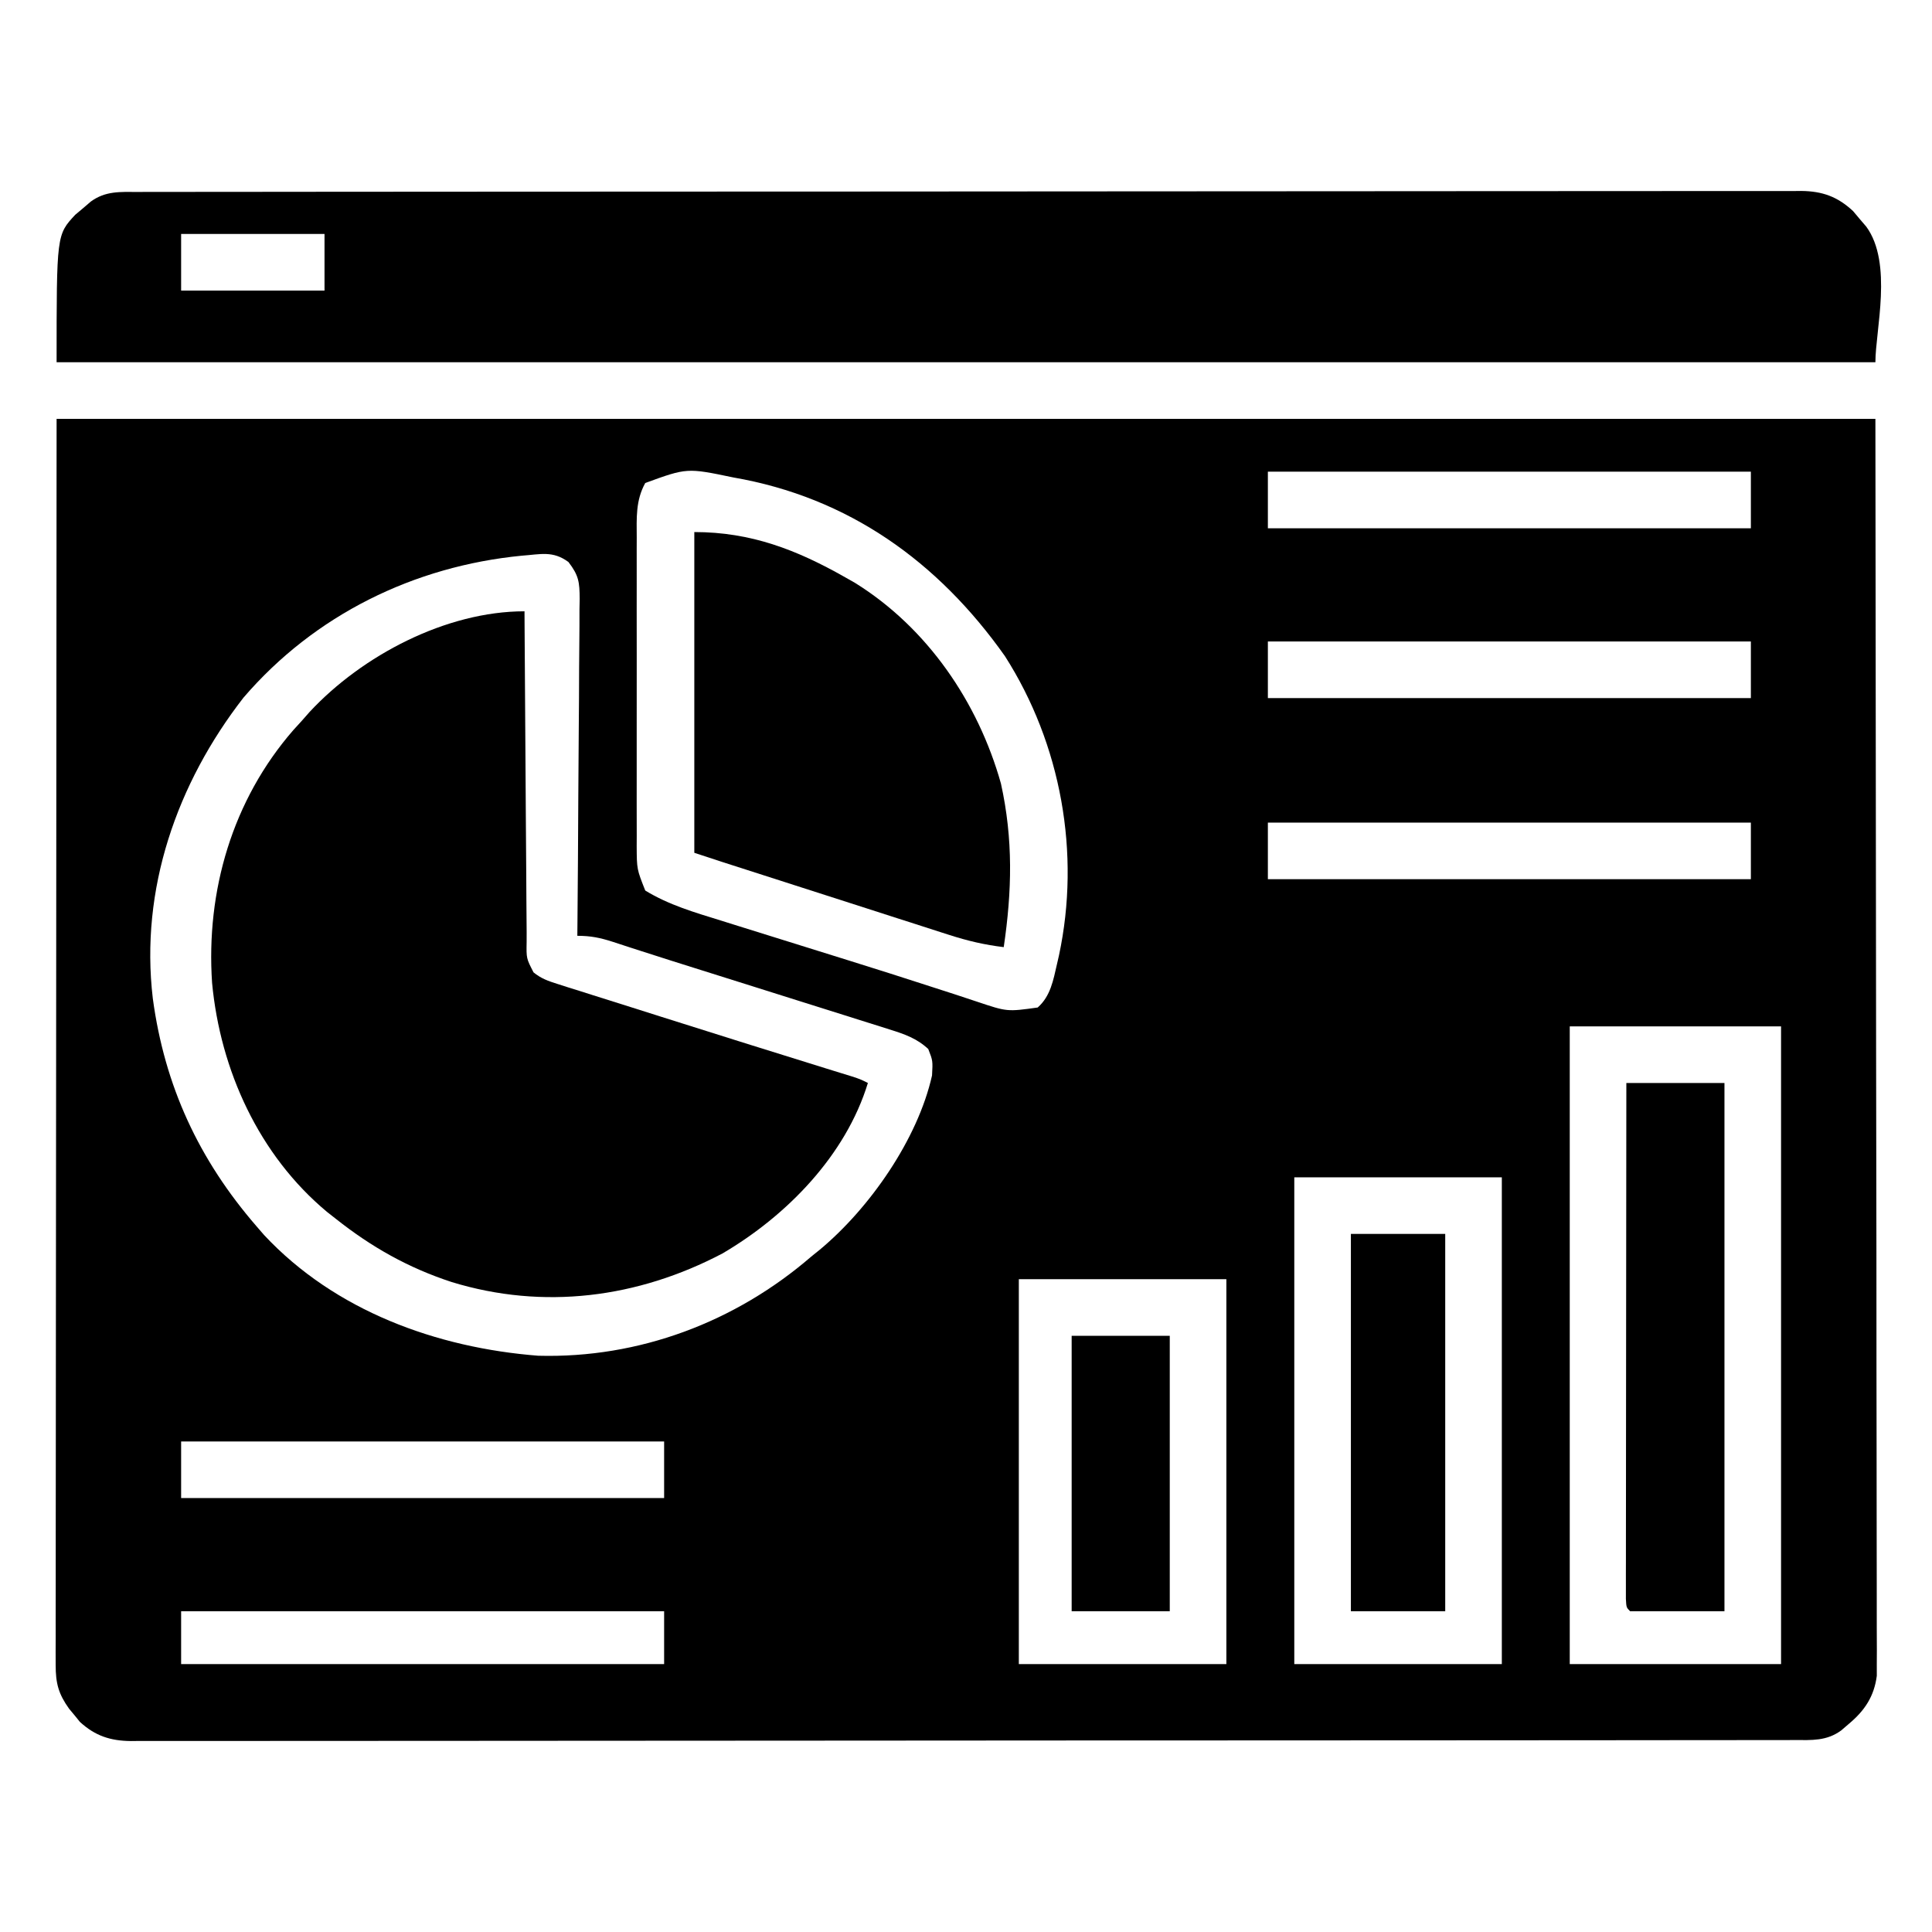 <?xml version="1.0" encoding="UTF-8"?>
<svg version="1.1" xmlns="http://www.w3.org/2000/svg" width="512" height="512">
<path d="M0 0 C159.06 0 318.12 0 482 0 C482.062 55.316 482.124 110.632 482.188 167.625 C482.215 185.112 482.242 202.599 482.27 220.616 C482.284 241.917 482.284 241.917 482.286 251.879 C482.289 258.858 482.3 265.838 482.317 272.818 C482.336 280.863 482.345 288.909 482.34 296.954 C482.339 301.072 482.341 305.189 482.358 309.307 C482.372 313.029 482.373 316.75 482.363 320.472 C482.361 322.458 482.374 324.444 482.387 326.43 C482.378 328.204 482.378 328.204 482.369 330.014 C482.371 331.542 482.371 331.542 482.373 333.1 C481.67 338.57 479.156 342.326 475 345.812 C474.319 346.396 473.639 346.98 472.938 347.582 C469.055 350.423 465.153 350.143 460.557 350.131 C459.405 350.135 459.405 350.135 458.229 350.138 C455.634 350.143 453.039 350.142 450.444 350.14 C448.573 350.143 446.702 350.146 444.831 350.149 C439.673 350.158 434.515 350.159 429.357 350.16 C423.801 350.162 418.245 350.169 412.688 350.176 C400.531 350.19 388.374 350.196 376.218 350.2 C368.631 350.203 361.045 350.207 353.458 350.212 C332.466 350.224 311.474 350.234 290.482 350.238 C289.124 350.238 287.766 350.238 286.408 350.238 C285.047 350.238 283.686 350.239 282.325 350.239 C279.595 350.239 276.864 350.24 274.134 350.24 C273.457 350.24 272.779 350.24 272.082 350.241 C250.124 350.244 228.166 350.26 206.208 350.283 C183 350.308 159.792 350.322 136.583 350.323 C123.93 350.324 111.276 350.33 98.622 350.348 C87.848 350.363 77.075 350.368 66.301 350.36 C60.802 350.356 55.303 350.357 49.803 350.371 C44.772 350.384 39.74 350.383 34.709 350.37 C32.886 350.369 31.063 350.372 29.24 350.38 C26.766 350.391 24.294 350.384 21.82 350.372 C20.753 350.383 20.753 350.383 19.663 350.395 C14.242 350.338 10.185 349.013 6.172 345.316 C5.468 344.448 5.468 344.448 4.75 343.562 C4.27 342.986 3.791 342.41 3.297 341.816 C0.5 337.898 -0.25 335.101 -0.246 330.26 C-0.25 329.082 -0.254 327.903 -0.258 326.688 C-0.252 325.393 -0.247 324.098 -0.241 322.763 C-0.241 321.377 -0.243 319.991 -0.246 318.605 C-0.25 314.785 -0.242 310.964 -0.232 307.144 C-0.223 302.966 -0.226 298.787 -0.228 294.608 C-0.229 286.493 -0.22 278.377 -0.207 270.261 C-0.192 260.876 -0.191 251.491 -0.189 242.106 C-0.179 217.321 -0.151 192.535 -0.125 167.75 C-0.084 112.392 -0.043 57.035 0 0 Z M156 17 C153.424 21.645 153.718 26.323 153.741 31.484 C153.738 32.433 153.734 33.381 153.731 34.359 C153.722 37.489 153.728 40.62 153.734 43.75 C153.733 45.928 153.731 48.106 153.729 50.284 C153.726 54.847 153.73 59.41 153.739 63.973 C153.751 69.82 153.744 75.668 153.732 81.516 C153.725 86.013 153.727 90.509 153.732 95.006 C153.734 97.163 153.732 99.319 153.727 101.475 C153.722 104.489 153.73 107.502 153.741 110.516 C153.737 111.406 153.733 112.297 153.729 113.214 C153.761 119.351 153.761 119.351 156 125 C162.258 128.836 169.146 130.818 176.125 132.977 C177.294 133.344 178.462 133.711 179.666 134.09 C182.798 135.073 185.931 136.05 189.065 137.024 C192.301 138.03 195.535 139.041 198.769 140.052 C202.619 141.255 206.468 142.458 210.319 143.657 C217.438 145.876 224.543 148.131 231.633 150.441 C233.806 151.144 235.979 151.845 238.152 152.546 C240.071 153.17 241.985 153.808 243.898 154.446 C251.896 157.13 251.896 157.13 260 156 C263.406 153 264.143 148.721 265.125 144.438 C265.38 143.323 265.38 143.323 265.641 142.186 C271.414 115.119 266.232 86.231 251.312 62.875 C233.622 37.85 209.868 20.807 179.316 15.525 C167.055 12.97 167.055 12.97 156 17 Z M321 14 C321 18.95 321 23.9 321 29 C363.24 29 405.48 29 449 29 C449 24.05 449 19.1 449 14 C406.76 14 364.52 14 321 14 Z M123.293 36.262 C94.752 39.028 68.365 51.942 49.531 73.875 C31.862 96.627 22.074 124.636 25.496 153.598 C28.624 176.798 37.703 196.344 53 214 C53.655 214.757 54.31 215.513 54.984 216.293 C73.792 236.427 100.774 246.187 127.652 248.285 C154.36 249.002 179.88 239.378 200 222 C200.746 221.398 201.493 220.796 202.262 220.176 C215.449 209.198 228.21 190.941 232 174 C232.211 170.105 232.211 170.105 231 167 C227.938 164.162 224.733 163.069 220.789 161.827 C219.868 161.533 219.868 161.533 218.929 161.234 C216.901 160.59 214.871 159.957 212.84 159.324 C211.411 158.873 209.983 158.421 208.554 157.968 C204.784 156.775 201.011 155.591 197.238 154.409 C193.469 153.227 189.702 152.036 185.936 150.846 C180.872 149.246 175.807 147.651 170.739 146.063 C165.414 144.393 160.092 142.714 154.782 140.995 C153.891 140.708 153.001 140.421 152.084 140.125 C150.514 139.618 148.945 139.106 147.379 138.589 C144.032 137.511 141.566 137 138 137 C138.011 135.808 138.022 134.617 138.034 133.389 C138.135 122.162 138.21 110.936 138.259 99.709 C138.285 93.936 138.321 88.165 138.377 82.393 C138.432 76.823 138.461 71.254 138.474 65.684 C138.484 63.558 138.502 61.433 138.529 59.307 C138.565 56.331 138.57 53.357 138.568 50.38 C138.586 49.5 138.604 48.621 138.622 47.714 C138.585 43.304 138.417 41.542 135.641 37.936 C131.467 34.876 128.262 35.911 123.293 36.262 Z M321 59 C321 63.95 321 68.9 321 74 C363.24 74 405.48 74 449 74 C449 69.05 449 64.1 449 59 C406.76 59 364.52 59 321 59 Z M321 107 C321 111.95 321 116.9 321 122 C363.24 122 405.48 122 449 122 C449 117.05 449 112.1 449 107 C406.76 107 364.52 107 321 107 Z M401 161 C401 216.77 401 272.54 401 330 C419.48 330 437.96 330 457 330 C457 274.23 457 218.46 457 161 C438.52 161 420.04 161 401 161 Z M328 201 C328 243.57 328 286.14 328 330 C346.15 330 364.3 330 383 330 C383 287.43 383 244.86 383 201 C364.85 201 346.7 201 328 201 Z M255 228 C255 261.66 255 295.32 255 330 C273.15 330 291.3 330 310 330 C310 296.34 310 262.68 310 228 C291.85 228 273.7 228 255 228 Z M33 271 C33 275.95 33 280.9 33 286 C75.24 286 117.48 286 161 286 C161 281.05 161 276.1 161 271 C118.76 271 76.52 271 33 271 Z M33 316 C33 320.62 33 325.24 33 330 C75.24 330 117.48 330 161 330 C161 325.38 161 320.76 161 316 C118.76 316 76.52 316 33 316 Z " fill="#000000" transform="translate(15,111)"/>
<path d="M0 0 C1.152 -0.003 1.152 -0.003 2.328 -0.006 C4.923 -0.012 7.518 -0.01 10.113 -0.009 C11.984 -0.012 13.855 -0.015 15.726 -0.018 C20.884 -0.026 26.042 -0.028 31.2 -0.029 C36.756 -0.03 42.313 -0.038 47.869 -0.045 C60.026 -0.058 72.183 -0.064 84.34 -0.069 C91.926 -0.072 99.513 -0.076 107.099 -0.08 C128.091 -0.092 149.083 -0.103 170.076 -0.106 C171.433 -0.106 172.791 -0.107 174.149 -0.107 C175.51 -0.107 176.871 -0.107 178.232 -0.107 C180.963 -0.108 183.693 -0.108 186.424 -0.109 C187.101 -0.109 187.778 -0.109 188.475 -0.109 C210.433 -0.113 232.391 -0.129 254.349 -0.152 C277.557 -0.177 300.766 -0.19 323.974 -0.192 C336.628 -0.192 349.282 -0.198 361.936 -0.216 C372.709 -0.232 383.483 -0.237 394.256 -0.229 C399.755 -0.225 405.255 -0.226 410.754 -0.24 C415.786 -0.252 420.817 -0.251 425.849 -0.239 C427.672 -0.237 429.495 -0.24 431.318 -0.249 C433.791 -0.26 436.264 -0.253 438.737 -0.241 C439.805 -0.252 439.805 -0.252 440.894 -0.264 C446.51 -0.204 450.521 1.237 454.639 5.069 C455.21 5.75 455.781 6.43 456.37 7.131 C456.954 7.812 457.538 8.493 458.139 9.194 C465.226 18.877 460.557 36.694 460.557 45.131 C301.497 45.131 142.437 45.131 -21.443 45.131 C-21.443 11.355 -21.443 11.355 -16.505 6.049 C-15.825 5.478 -15.144 4.907 -14.443 4.319 C-13.762 3.735 -13.081 3.151 -12.38 2.549 C-8.498 -0.292 -4.596 -0.011 0 0 Z M11.557 11.131 C11.557 16.081 11.557 21.031 11.557 26.131 C24.097 26.131 36.637 26.131 49.557 26.131 C49.557 21.181 49.557 16.231 49.557 11.131 C37.017 11.131 24.477 11.131 11.557 11.131 Z " fill="#000000" transform="translate(36.443,50.869)"/>
<path d="M0 0 C0.006 1.171 0.012 2.342 0.018 3.548 C0.075 14.57 0.148 25.591 0.236 36.613 C0.28 42.279 0.32 47.946 0.346 53.613 C0.372 59.079 0.413 64.544 0.463 70.01 C0.48 72.098 0.491 74.186 0.498 76.274 C0.507 79.193 0.535 82.112 0.568 85.031 C0.566 85.899 0.565 86.767 0.563 87.661 C0.483 91.986 0.483 91.986 2.39 95.687 C4.404 97.329 6.221 97.959 8.698 98.742 C10.136 99.205 10.136 99.205 11.603 99.676 C12.645 100.001 13.688 100.326 14.762 100.66 C15.849 101.007 16.936 101.353 18.056 101.71 C21.597 102.836 25.142 103.95 28.688 105.062 C31.107 105.829 33.526 106.597 35.945 107.365 C42.959 109.59 49.978 111.798 57 114 C57.96 114.301 58.92 114.602 59.909 114.912 C70.017 118.08 70.017 118.08 80.134 121.219 C81.3 121.58 82.466 121.941 83.668 122.312 C85.157 122.771 85.157 122.771 86.677 123.238 C89 124 89 124 91 125 C85.121 144.228 69.476 160.2 52.453 170.184 C30.022 181.983 5.033 185.216 -19.312 177.75 C-30.806 173.987 -40.544 168.499 -50 161 C-50.771 160.395 -51.542 159.791 -52.336 159.168 C-70.367 144.142 -80.614 121.613 -82.795 98.482 C-84.448 74.092 -77.406 50.036 -61.262 31.48 C-60.515 30.662 -59.769 29.843 -59 29 C-58.326 28.233 -57.652 27.466 -56.957 26.676 C-43.007 11.679 -20.757 0 0 0 Z " fill="#000000" transform="translate(139,162)"/>
<path d="M0 0 C15.041 0 27.123 4.694 40 12 C40.852 12.483 41.704 12.967 42.582 13.465 C61.76 25.386 75.196 45.075 81.258 66.641 C84.524 81.422 84.196 95.116 82 110 C76.986 109.403 72.472 108.343 67.644 106.791 C66.945 106.568 66.247 106.345 65.527 106.116 C63.24 105.385 60.956 104.645 58.672 103.906 C57.075 103.394 55.478 102.882 53.881 102.371 C49.691 101.028 45.504 99.679 41.318 98.328 C37.052 96.953 32.784 95.584 28.516 94.215 C5.036 86.679 5.036 86.679 0 85 C0 56.95 0 28.9 0 0 Z " fill="#000000" transform="translate(184,141)"/>
<path d="M0 0 C8.58 0 17.16 0 26 0 C26 46.2 26 92.4 26 140 C17.75 140 9.5 140 1 140 C0 139 0 139 -0.123 136.706 C-0.122 135.682 -0.121 134.658 -0.12 133.603 C-0.122 132.432 -0.123 131.261 -0.124 130.054 C-0.121 128.758 -0.117 127.462 -0.114 126.127 C-0.113 124.757 -0.113 123.388 -0.114 122.018 C-0.114 118.289 -0.108 114.56 -0.101 110.83 C-0.095 106.937 -0.095 103.044 -0.093 99.151 C-0.09 91.774 -0.082 84.397 -0.072 77.02 C-0.061 68.623 -0.055 60.227 -0.05 51.83 C-0.04 34.554 -0.022 17.277 0 0 Z " fill="#000000" transform="translate(431,287)"/>
<path d="M0 0 C8.25 0 16.5 0 25 0 C25 33 25 66 25 100 C16.75 100 8.5 100 0 100 C0 67 0 34 0 0 Z " fill="#000000" transform="translate(358,327)"/>
<path d="M0 0 C8.58 0 17.16 0 26 0 C26 24.09 26 48.18 26 73 C17.42 73 8.84 73 0 73 C0 48.91 0 24.82 0 0 Z " fill="#000000" transform="translate(284,354)"/>
</svg>
